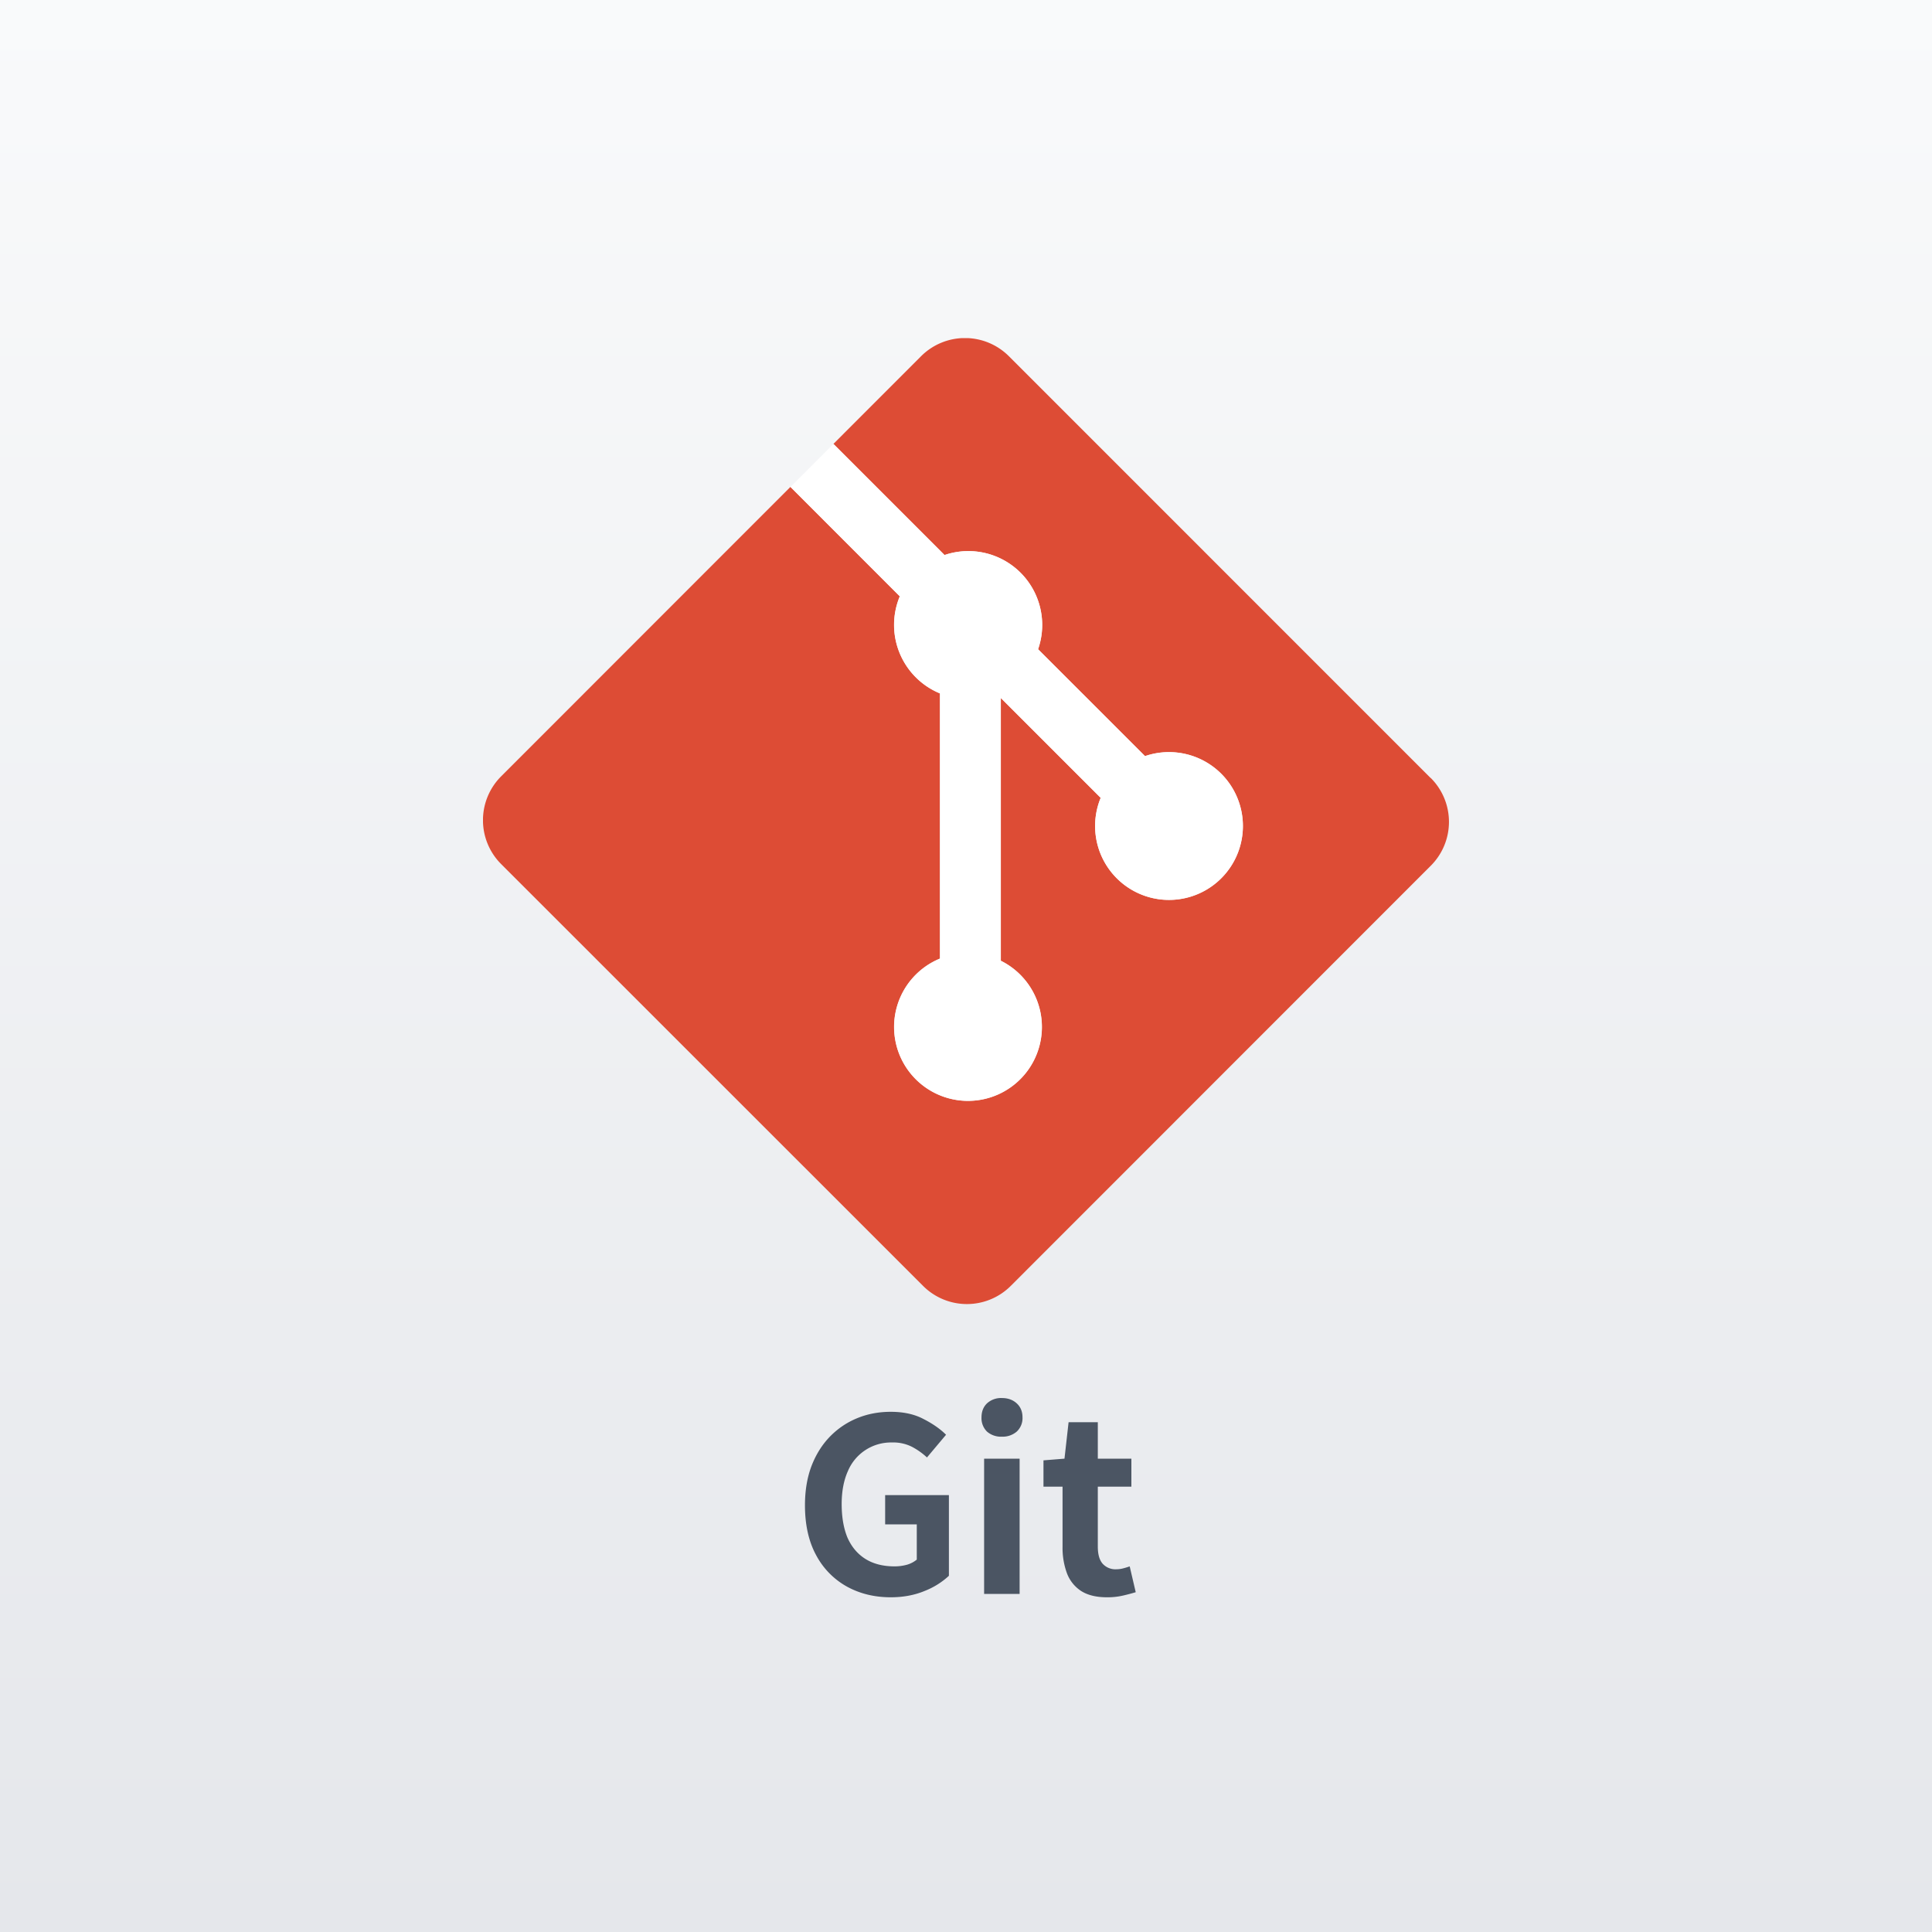 <svg xmlns="http://www.w3.org/2000/svg" width="40" height="40" fill="none"><rect width="100%" height="100%" fill="#333333" stroke="none"/><path fill="url(#a)" d="M0 0h40v40H0z"/><g clip-path="url(#b)"><path fill="#DD4C35" d="M29.622 16.11 20.89 7.377a1.286 1.286 0 0 0-1.822 0l-1.813 1.814 2.3 2.3a1.529 1.529 0 0 1 1.937 1.95l2.214 2.213a1.53 1.53 0 1 1-.918.864l-2.068-2.067v5.44a1.53 1.53 0 1 1-1.26-.045v-5.49a1.533 1.533 0 0 1-.831-2.01l-2.264-2.265-5.987 5.99a1.284 1.284 0 0 0 0 1.821l8.73 8.728a1.284 1.284 0 0 0 1.822 0l8.69-8.693a1.284 1.284 0 0 0 0-1.822"/><path fill="#fff" d="m17.256 9.192 2.3 2.3a1.529 1.529 0 0 1 1.937 1.95l2.214 2.213a1.53 1.53 0 1 1-.918.864l-2.067-2.067v5.44a1.53 1.53 0 1 1-1.26-.045v-5.49a1.535 1.535 0 0 1-.832-2.01l-2.264-2.265"/></g><path fill="#4B5563" d="M18.442 33.07c-.334 0-.636-.073-.905-.22a1.6 1.6 0 0 1-.636-.645c-.156-.283-.235-.63-.235-1.04 0-.307.046-.578.136-.815.093-.24.221-.443.384-.61.164-.167.352-.293.566-.38.213-.087.443-.13.69-.13.266 0 .493.05.68.15.19.097.345.205.465.325l-.395.47a1.45 1.45 0 0 0-.31-.22.86.86 0 0 0-.416-.09.967.967 0 0 0-.91.59c-.086.19-.13.418-.13.685 0 .27.04.502.12.695.084.19.207.337.37.44.164.103.366.155.605.155a.96.96 0 0 0 .26-.035.566.566 0 0 0 .2-.105v-.73h-.655v-.605h1.32v1.67a1.58 1.58 0 0 1-.505.315c-.21.087-.443.13-.7.13Zm1.933-.07v-2.8h.735V33h-.735Zm.37-3.255a.442.442 0 0 1-.31-.105.389.389 0 0 1-.114-.295c0-.12.038-.217.114-.29a.43.43 0 0 1 .31-.11c.124 0 .226.037.305.11.08.073.12.17.12.29a.38.38 0 0 1-.12.295.446.446 0 0 1-.305.105Zm2.174 3.325c-.22 0-.398-.043-.535-.13a.755.755 0 0 1-.295-.37 1.519 1.519 0 0 1-.09-.545V30.78h-.395v-.545l.435-.035.085-.755h.605v.755h.695v.58h-.695v1.24c0 .16.033.278.1.355a.357.357 0 0 0 .285.115.563.563 0 0 0 .145-.02c.05-.013.093-.027.13-.04l.125.535a4.175 4.175 0 0 1-.265.07 1.413 1.413 0 0 1-.33.035Z"/><defs><linearGradient id="a" x1="20" x2="20" y1="0" y2="40" gradientUnits="userSpaceOnUse"><stop stop-color="#F9FAFB"/><stop offset="1" stop-color="#E5E7EB"/></linearGradient><clipPath id="b"><path fill="#fff" d="M10 7h20v20H10z"/></clipPath></defs></svg>